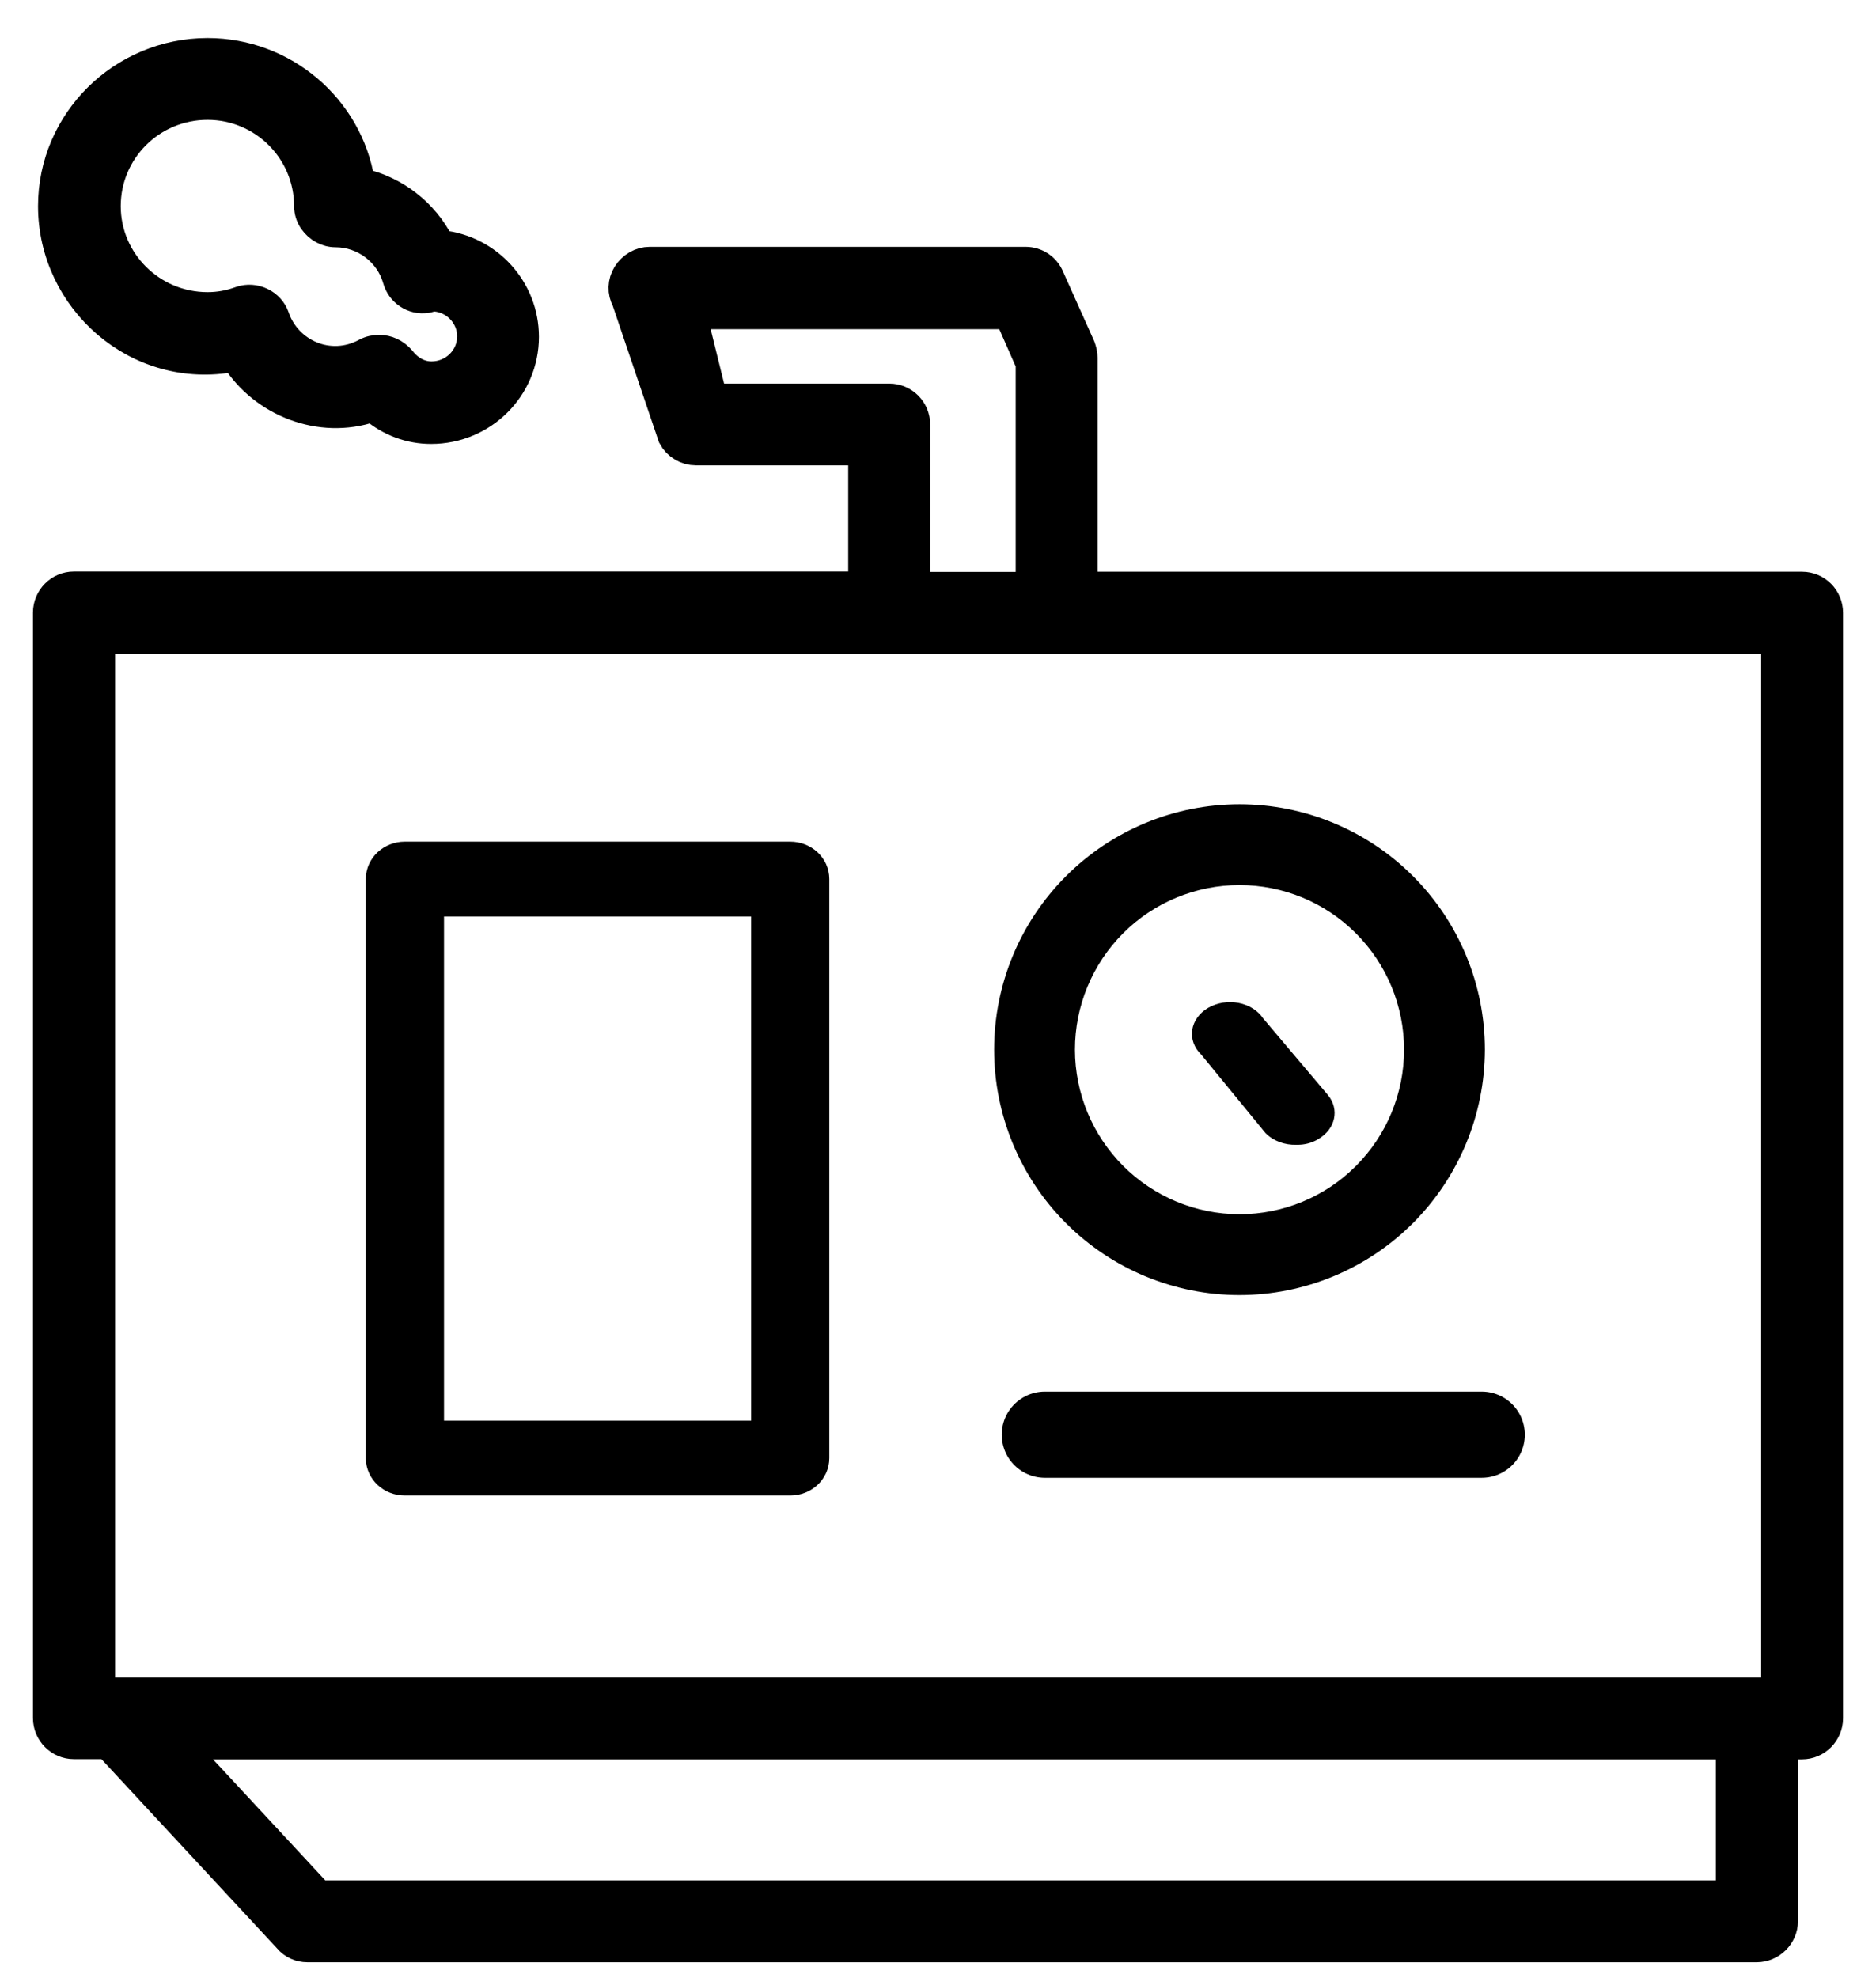 <svg width="37" height="39" viewBox="0 0 37 39" fill="none" xmlns="http://www.w3.org/2000/svg">
<path d="M35.54 11.622H21.297V7.052C21.297 6.99 21.282 6.929 21.259 6.864L20.646 5.496C20.577 5.327 20.412 5.216 20.228 5.216H12.815C12.654 5.216 12.508 5.304 12.42 5.442C12.336 5.58 12.328 5.749 12.408 5.891L13.32 8.583C13.401 8.733 13.558 8.825 13.727 8.825H17.079V11.618H1.456C1.207 11.618 1 11.825 1 12.078V33.873C1 34.126 1.207 34.333 1.456 34.333H2.153L5.728 38.184C5.809 38.284 5.935 38.338 6.062 38.338H34.647C34.9 38.338 35.111 38.127 35.111 37.878V34.337H35.54C35.793 34.337 36 34.13 36 33.877V12.082C36 11.829 35.797 11.622 35.54 11.622ZM17.54 7.913H14.007L13.57 6.14H19.937L20.382 7.151V11.626H17.996V8.373C17.996 8.116 17.793 7.913 17.54 7.913ZM1.92 12.542H35.085V33.421H1.92V12.542ZM34.192 37.422H6.262L3.399 34.337H34.192L34.192 37.422Z" fill="black" stroke="black" stroke-width="0.7"/>
<path d="M7.983 29.136H15.585C15.818 29.136 16.006 28.963 16.006 28.748V17.331C16.006 17.116 15.818 16.944 15.585 16.944H7.983C7.753 16.944 7.565 17.116 7.565 17.331V28.748C7.565 28.963 7.753 29.136 7.983 29.136V29.136ZM8.407 17.72H15.164V28.36H8.407V17.72Z" fill="black" stroke="black" stroke-width="0.7"/>
<path d="M4.612 7.081C5.168 7.965 6.309 8.423 7.342 8.072C7.672 8.353 8.077 8.503 8.502 8.503C9.544 8.503 10.379 7.666 10.379 6.641C10.379 5.682 9.648 4.887 8.705 4.789C8.393 4.171 7.813 3.722 7.139 3.568C6.903 2.113 5.621 1 4.093 1C2.391 1 1 2.375 1 4.064C1 5.93 2.693 7.446 4.612 7.081V7.081ZM4.093 2.113C5.173 2.113 6.05 2.988 6.05 4.064C6.05 4.172 6.087 4.288 6.149 4.373C6.257 4.527 6.431 4.625 6.62 4.625C7.163 4.625 7.653 4.995 7.799 5.519C7.874 5.781 8.129 5.963 8.417 5.921C8.473 5.911 8.52 5.897 8.511 5.888C8.926 5.888 9.266 6.22 9.266 6.632C9.266 7.044 8.926 7.375 8.511 7.375C8.214 7.375 8.021 7.179 7.936 7.067C7.813 6.927 7.648 6.852 7.478 6.852C7.389 6.852 7.294 6.87 7.205 6.917C6.503 7.301 5.691 6.931 5.456 6.239C5.409 6.103 5.305 5.986 5.168 5.921C5.031 5.855 4.876 5.846 4.739 5.893C4.508 5.977 4.301 6.01 4.093 6.01C3.009 6.01 2.131 5.135 2.131 4.064C2.131 2.988 3.004 2.113 4.093 2.113V2.113Z" fill="black" stroke="black" stroke-width="0.5"/>
<path d="M29.136 20.695C29.136 19.451 28.642 18.259 27.762 17.38C26.883 16.5 25.69 16.006 24.446 16.006C23.203 16.006 22.01 16.5 21.131 17.38C20.251 18.259 19.757 19.451 19.757 20.695C19.757 21.939 20.251 23.131 21.131 24.011C22.01 24.89 23.203 25.384 24.446 25.384C25.69 25.383 26.881 24.888 27.761 24.009C28.639 23.13 29.134 21.938 29.136 20.695L29.136 20.695ZM21.051 20.695C21.051 19.794 21.409 18.931 22.045 18.294C22.682 17.657 23.546 17.3 24.446 17.3C25.347 17.3 26.211 17.657 26.847 18.294C27.485 18.931 27.842 19.794 27.842 20.695C27.842 21.596 27.485 22.459 26.847 23.096C26.211 23.733 25.347 24.09 24.446 24.09C23.546 24.089 22.684 23.73 22.047 23.094C21.411 22.458 21.052 21.595 21.051 20.695L21.051 20.695Z" fill="black" stroke="black" stroke-width="0.3"/>
<path d="M25.574 22.57C25.727 22.574 25.878 22.534 26.001 22.458C26.34 22.26 26.424 21.871 26.189 21.588L24.914 20.08C24.811 19.924 24.634 19.813 24.427 19.773C24.22 19.733 24.003 19.769 23.829 19.87C23.654 19.972 23.541 20.13 23.514 20.306C23.488 20.482 23.553 20.659 23.692 20.793L24.959 22.339C25.108 22.493 25.336 22.579 25.574 22.57Z" fill="black"/>
<line x1="20.607" y1="28.286" x2="29.224" y2="28.286" stroke="black" stroke-width="1.7" stroke-linecap="round"/>
</svg>
